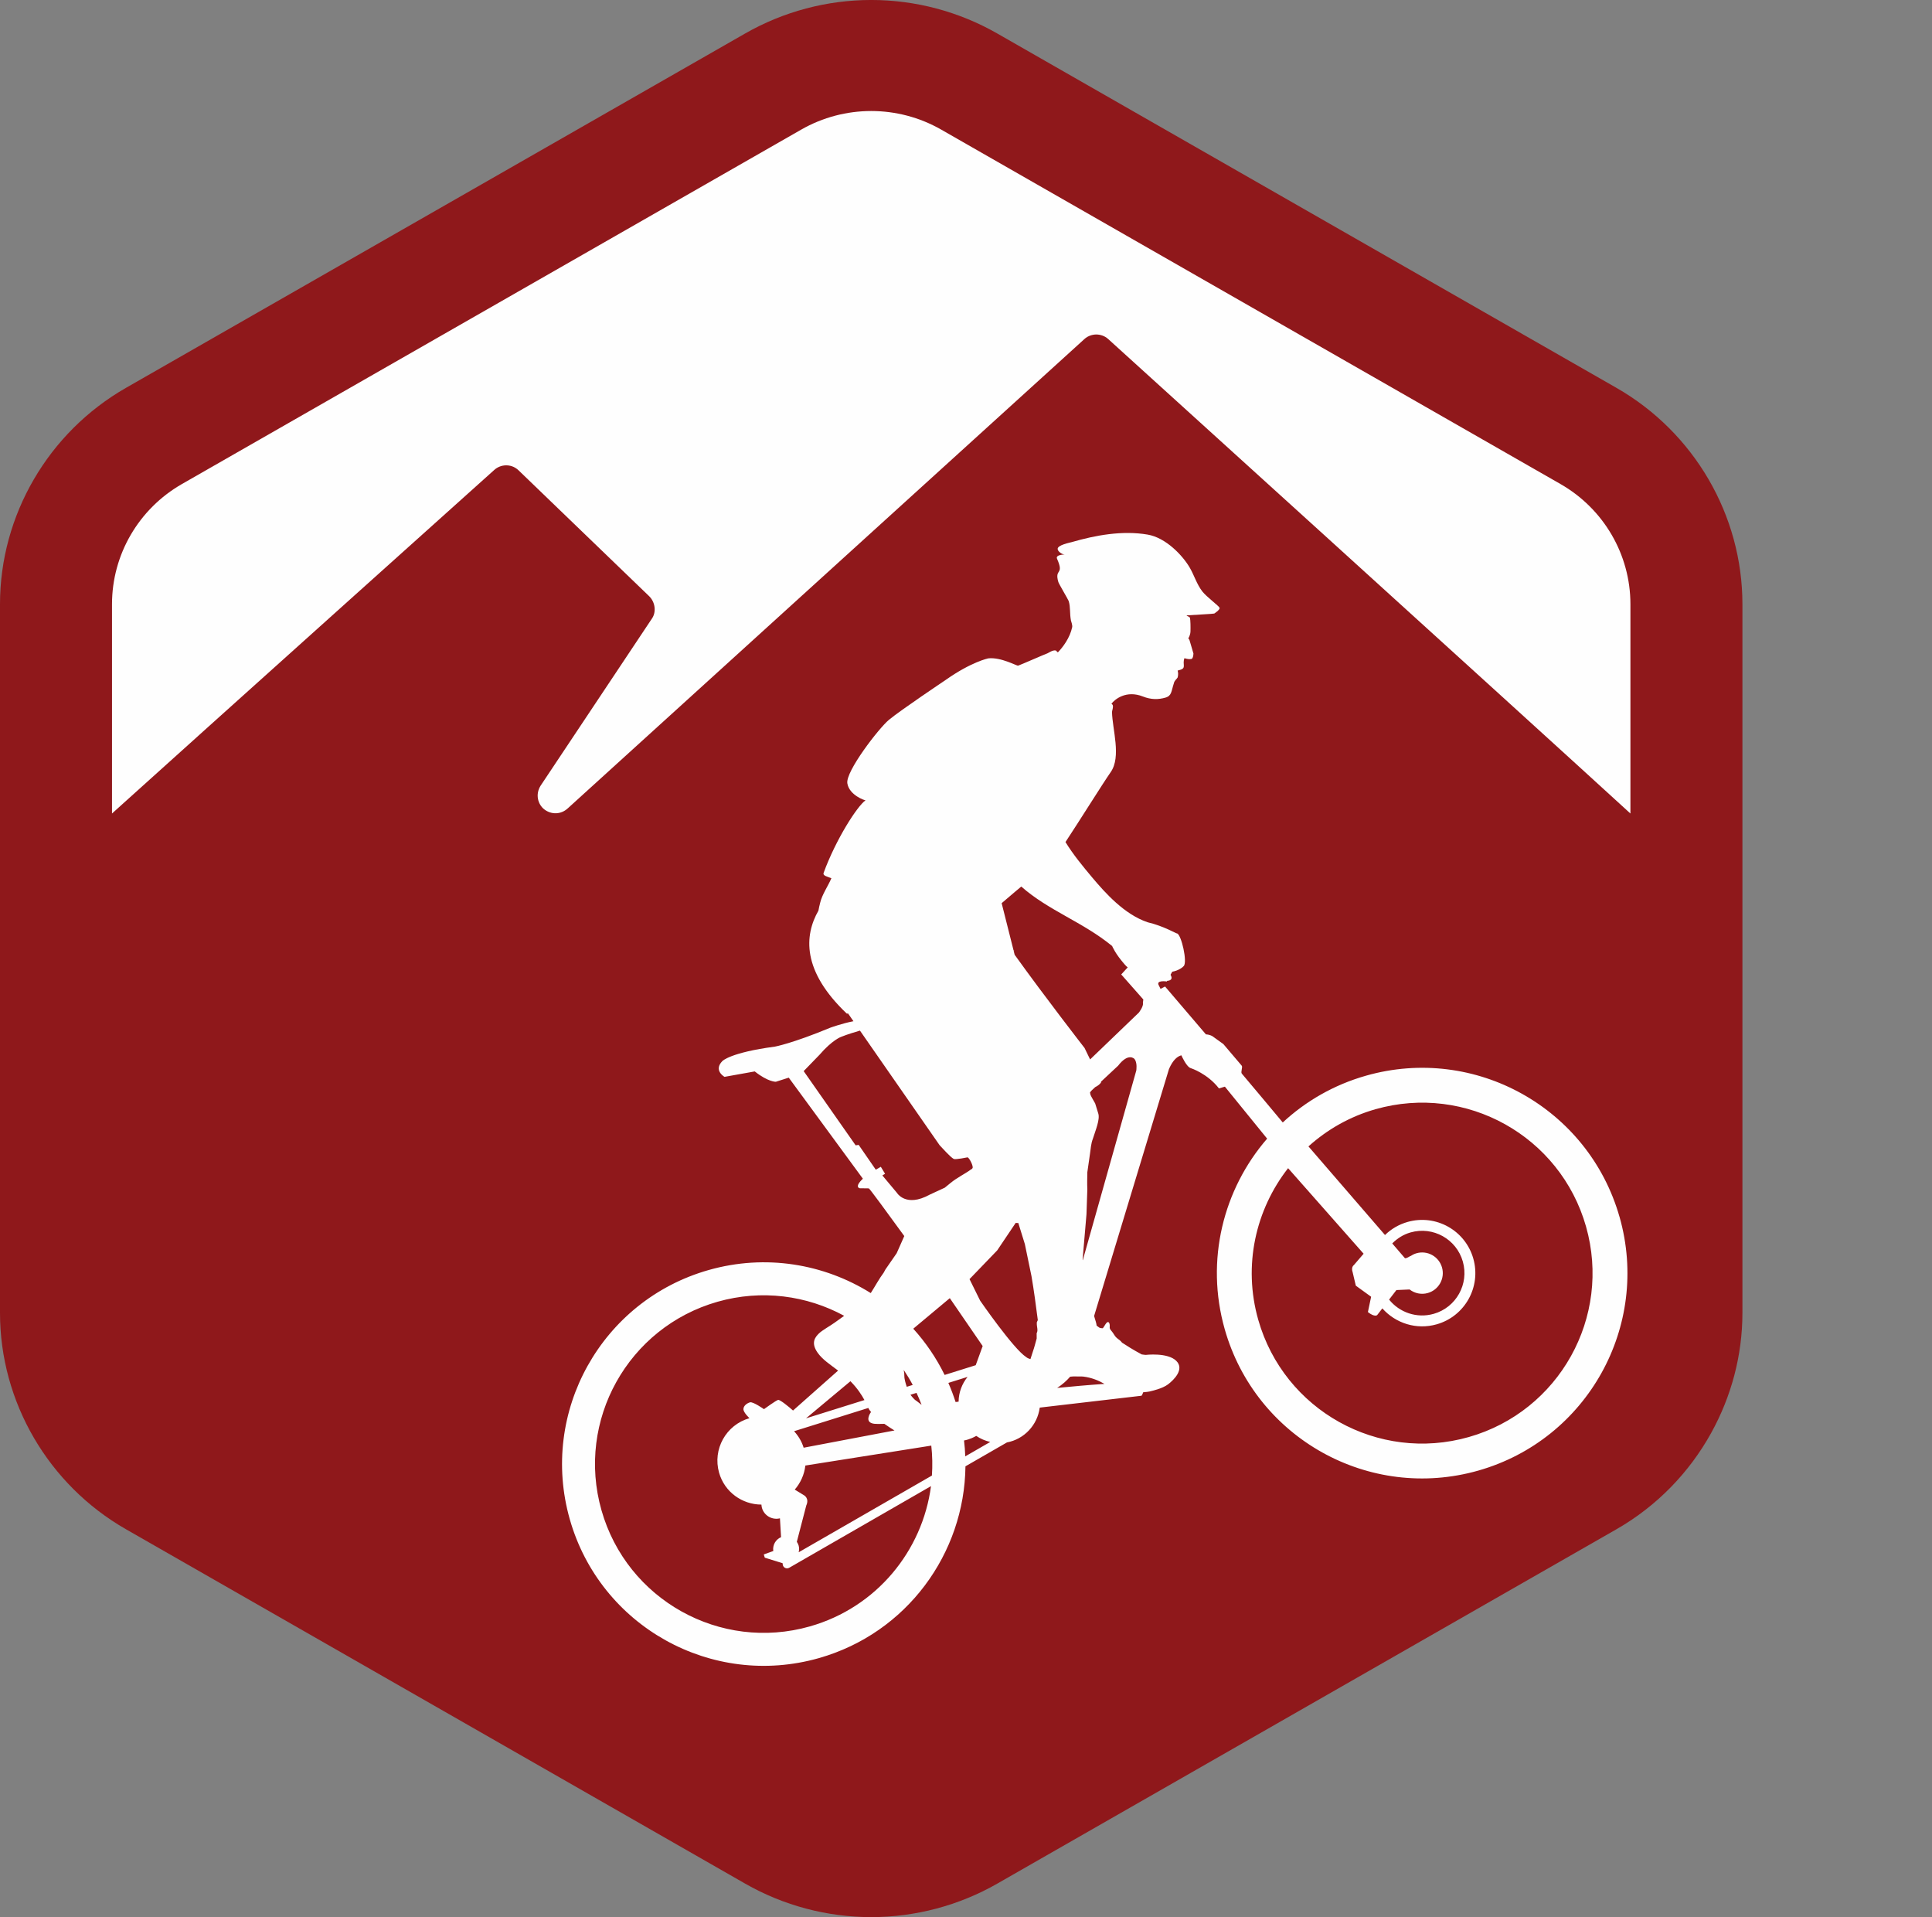 ﻿<?xml version="1.0" encoding="utf-8"?>
<svg height="110" viewBox="0 0 110.88 110" width="110.88" xmlns="http://www.w3.org/2000/svg">
  <rect x="0" y="0" width="110.88" height="110" fill="#808080" stroke="none"/>
  <g fill="none" fill-rule="evenodd">
    <g fill="#fff" transform="translate(119 22)">
      <path d="m1.393.863c.651 0 1.251.501 2.152 1.502l14.419 15.62 14.368-15.62c.952-1.001 1.502-1.502 2.153-1.502.851 0 1.201.701 1.201 1.902v32.342c0 .902-.4 1.302-1.301 1.302h-6.058c-.901 0-1.351-.4-1.351-1.302v-15.119l-7.16 8.16c-.901 1.001-1.351 1.352-1.902 1.352-.5 0-.951-.3-1.853-1.352l-7.159-8.16v15.119c0 .902-.4 1.302-1.351 1.302h-6.058c-.901 0-1.302-.4-1.302-1.302v-32.342c0-1.201.401-1.902 1.202-1.902" />
      <path d="m49.399 9.375h-7.91c-.902 0-1.302-.401-1.302-1.302v-5.407c0-.901.4-1.302 1.302-1.302h26.033c.901 0 1.302.401 1.302 1.302v5.407c0 .901-.401 1.302-1.302 1.302h-7.91c-.551 0-.751.2-.751.751v24.981c0 .902-.4 1.302-1.302 1.302h-6.107c-.902 0-1.302-.4-1.302-1.302v-24.981c0-.551-.2-.751-.751-.751" />
      <path d="m93.151 25.645c0-2.203-1.752-3.104-5.257-3.104h-5.106c-.601 0-.751.15-.751.75v4.757c0 .551.15.751.751.751h5.106c3.705 0 5.257-.951 5.257-3.154m-1.001-13.718c0-2.152-1.502-2.954-4.906-2.954h-4.456c-.601 0-.751.2-.751.751v4.456c0 .551.15.751.751.751h4.456c3.454 0 4.906-.901 4.906-3.004m-17.522-10.563h13.116c8.411 0 13.317 2.653 13.317 9.762 0 3.555-1.852 5.908-4.355 7.11 3.304 1.001 5.457 3.805 5.457 7.459 0 7.66-5.557 10.714-14.269 10.714h-13.266c-.902 0-1.302-.401-1.302-1.302v-32.441c0-.902.4-1.302 1.302-1.302" />
      <path d="m9.942 53.794c0-1.678-1.127-2.355-3.404-2.355h-1.629c-.299 0-.375.102-.375.376v4.057c0 .274.076.374.375.374h1.629c2.203 0 3.404-.801 3.404-2.452m-9.114-6.361h5.885c5.132 0 7.735 2.079 7.735 6.334 0 4.284-2.803 6.485-7.91 6.485h-1.629c-.299 0-.375.102-.375.377v3.681c0 .449-.2.65-.676.65h-3.03c-.45 0-.651-.201-.651-.65v-16.226c0-.45.201-.651.651-.651" />
      <path d="m26.628 53.418c0-1.452-1.052-1.979-3.054-1.979h-1.904c-.299 0-.374.103-.374.377v3.28c0 .301.075.4.374.4h1.904c2.102 0 3.054-.702 3.054-2.078m-9.039-5.985h6.16c4.933 0 7.385 1.955 7.385 5.76 0 2.503-1.201 4.156-3.027 5.082l3.88 5.884c.126.175.175.325.175.451 0 .224-.201.35-.576.35h-3.38c-.701 0-1.026-.201-1.376-.75l-2.832-4.557c-.175-.277-.325-.352-.649-.352h-1.679c-.299 0-.374.075-.374.376v4.632c0 .45-.202.651-.677.651h-3.03c-.449 0-.651-.201-.651-.651v-16.225c0-.449.202-.651.651-.651" />
      <path d="m47.356 56.222c0-3.106-2.127-5.108-4.883-5.108-2.778 0-4.856 2.029-4.856 5.108 0 3.054 2.053 5.058 4.832 5.058 2.753 0 4.907-2.028 4.907-5.058m-4.883-9.114c5.459 0 9.389 3.78 9.389 9.09 0 5.331-3.954 9.088-9.438 9.088-5.384 0-9.314-3.732-9.314-9.04 0-5.331 3.957-9.138 9.363-9.138" />
      <path d="m54.114 61.182c.276 0 .651.076 1.102.076 1.102 0 1.853-.853 1.853-2.48v-10.694c0-.449.201-.651.677-.651h3.028c.45 0 .652.202.652.651v10.994c0 3.807-1.553 6.186-5.635 6.186-.675 0-1.452-.052-1.928-.178-.474-.123-.575-.325-.523-.825l.274-2.454c.05-.476.175-.625.5-.625" />
      <path d="m66.203 47.433h10.516c.451 0 .676.202.676.651v2.704c0 .476-.225.651-.676.651h-6.434c-.301 0-.377.102-.377.377v1.952c0 .301.076.375.377.375h5.608c.449 0 .651.2.651.676v2.68c0 .451-.202.65-.651.65h-5.608c-.301 0-.377.1-.377.377v2.051c0 .277.076.377.377.377h6.458c.451 0 .677.175.677.651v2.704c0 .449-.226.651-.677.651h-10.54c-.451 0-.651-.202-.651-.651v-16.225c0-.449.2-.651.651-.651" />
      <path d="m95.661 62.355c0 .176-.125.351-.377.577-1.75 1.452-4.03 2.354-6.557 2.354-5.334 0-9.316-3.806-9.316-8.989 0-5.308 4.006-9.189 9.515-9.189 2.554 0 4.756.927 6.46 2.355.199.175.299.325.299.476 0 .148-.048.274-.174.449l-1.452 2.053c-.151.226-.301.326-.476.326-.151 0-.326-.075-.5-.201-1.151-.826-2.554-1.452-4.181-1.452-2.88 0-4.982 2.054-4.982 5.108 0 2.954 2.078 5.058 4.982 5.058 1.677 0 3.054-.576 4.231-1.478.199-.15.351-.225.5-.225.175 0 .301.099.45.301l1.428 2.051c.101.152.15.301.15.426" />
      <path d="m101.687 51.439h-3.956c-.451 0-.652-.199-.652-.651v-2.704c0-.45.201-.651.652-.651h13.02c.451 0 .65.201.65.651v2.704c0 .452-.199.651-.65.651h-3.956c-.276 0-.377.102-.377.377v12.493c0 .449-.198.651-.649.651h-3.056c-.45 0-.649-.202-.649-.651v-12.493c0-.275-.103-.377-.377-.377" />
    </g>
    <g transform="translate(0 -1)">
      <path d="m97.204 36.835c0-4.798-2.605-9.27-6.798-11.669l-33.404-19.113c-2.064-1.181-4.415-1.805-6.798-1.805s-4.734.624-6.798 1.805l-33.404 19.113c-4.193 2.399-6.798 6.871-6.798 11.669v38.226c0 4.798 2.605 9.27 6.798 11.669l33.404 19.113c2.064 1.181 4.415 1.805 6.798 1.805s4.734-.624 6.798-1.805l33.404-19.113c2.186-1.251 3.934-3.067 5.113-5.197 1.083-1.956 1.685-4.175 1.685-6.472z" fill="#fefefe" />
      <path d="m10.446 28.77 35.536-20.333c1.243-.711 2.631-1.067 4.018-1.067s2.775.356 4.018 1.067l35.536 20.333c2.486 1.423 4.018 4.051 4.018 6.897v12.01c-6.552-5.993-29.978-27.23-29.978-27.23-.201-.184-.469-.255-.676-.255s-.475.072-.675.255l-29.658 26.934c-.397.368-.956.366-1.354.054-.357-.281-.522-.853-.203-1.357l6.399-9.603c.23-.345.197-.899-.166-1.262l-7.495-7.222c-.152-.147-.386-.291-.713-.291-.295 0-.531.124-.681.259 0 0-16.883 15.149-21.944 19.718v-12.01c0-2.846 1.532-5.474 4.018-6.897zm89.554 6.897c0-5.105-2.771-9.862-7.232-12.414l-35.536-20.333c-2.196-1.257-4.697-1.921-7.232-1.921s-5.036.664-7.232 1.921l-35.536 20.333c-4.461 2.552-7.232 7.309-7.232 12.414v40.665c0 5.105 2.771 9.862 7.232 12.414l35.536 20.333c2.196 1.256 4.696 1.92 7.232 1.92 2.535 0 5.036-.664 7.232-1.92l35.536-20.333c2.325-1.33 4.186-3.263 5.439-5.528 1.152-2.081 1.793-4.442 1.793-6.886z" fill="#8f181b" />
      <path d="m82.759 73.725c-.179-.63-.835-.996-1.465-.816-.126.035-.237.094-.339.163l-.003-.011s-.286.186-.331.12c-.007-.01-.277-.324-.718-.835.284-.287.635-.514 1.051-.632 1.29-.367 2.633.381 3 1.671.366 1.29-.382 2.633-1.672 3-.969.275-1.967-.079-2.56-.818l.421-.547.755-.033c.287.22.669.31 1.045.203.63-.179.995-.835.816-1.465zm1.534 9.73c-5.195 1.478-10.604-1.536-12.081-6.731-.888-3.124-.144-6.32 1.714-8.697l4.334 4.909-.552.642c-.185.138-.081.404-.081.404l.185.786.879.636-.185.879c.393.312.532.173.532.173l.296-.385c.754.851 1.953 1.247 3.119.915 1.622-.461 2.563-2.15 2.102-3.772s-2.15-2.563-3.772-2.102c-.506.144-.945.407-1.296.75-1.065-1.234-2.738-3.169-4.393-5.084 1.073-.965 2.369-1.714 3.85-2.135 5.195-1.477 10.603 1.537 12.08 6.732s-1.537 10.603-6.731 12.08zm-18.931-24.356-2.799 2.689-.318-.656s-2.276-2.928-4.012-5.349l-.058-.229.059.007c-.015-.004-.037-.014-.064-.027l-.684-2.712c.556-.48 1.084-.917 1.113-.943.002-.003.011-.007.014-.01 1.57 1.385 3.525 2.027 5.214 3.411 0 0 .188.468.735 1.069-.137-.144-.332-.343.082.092.008.008.011.009.011.009.019.017.043.037.066.056l-.372.406 1.268 1.437-.024.189c.055.193-.231.561-.231.561zm-.149 3.325-3.072 10.891-.008-.052.222-2.596.049-1.431c-.016-.299-.007-.638 0-.977l.157-1.093c.035-.247.054-.557.16-.825.153-.487.417-1.109.312-1.447l-.18-.583c-.084-.142-.247-.429-.267-.489-.013-.041-.02-.092-.028-.145.051-.062.089-.106.089-.106l.207-.194c.15-.073.292-.178.342-.286l-.011-.023.985-.92c.59-.767.93-.395.93-.395.189.207.113.671.113.671zm-1.824 17.981c-.898.059-1.931.154-2.717.231.309-.199.552-.423.746-.645.063-.008.129-.011.194-.015.168.001.339.003.513.005.012.001.022 0 .033.002.502.058.915.241 1.231.422zm-3.894-2.909.002.303c-.034.12-.074.258-.114.413-.051.198-.169.511-.244.769-.17-.039-.247-.117-.247-.117-.733-.469-2.64-3.235-2.64-3.235l-.61-1.236 1.588-1.648 1.062-1.579.157.011.007.04.362 1.167.38 1.836c.143.83.254 1.671.362 2.512.011.031-.075.127-.055.187-.012.207.09.41-.01.577zm-4.097 7.066c-.011-.304-.034-.608-.071-.913l.057-.009s.285-.048.645-.251c.239.164.512.28.803.347zm-8.917 9.757c-5.144 1.463-10.5-1.522-11.962-6.666-1.463-5.144 1.521-10.499 6.665-11.962 2.535-.72 5.118-.358 7.264.807-.12.094-.319.225-.547.393-.235.173-.73.445-.906.624s-.494.501-.07 1.101c.281.397.708.669 1.175 1.025l-2.587 2.292c-.219-.197-.751-.638-.858-.609-.127.034-.81.531-.81.531s-.624-.439-.797-.393c-.174.047-.382.197-.382.393 0 .197.347.517.347.517-1.346.383-2.126 1.784-1.744 3.129.316 1.112 1.329 1.827 2.43 1.829.004.064.012.127.03.191.128.446.585.707 1.033.597l.064 1.081c-.313.132-.496.459-.446.795l-.546.197.058.185 1.024.318.004.06c.005.086.054.164.131.205.037.02.077.03.118.03.043 0 .086-.012.125-.034l8.137-4.684c-.491 3.711-3.12 6.959-6.95 8.048zm7.733-14.428c-.481-.98-1.089-1.869-1.8-2.653l2.097-1.753 1.886 2.748-.399 1.099zm.629 1.554c-.122-.377-.261-.742-.416-1.097l1.102-.345c-.315.391-.507.882-.514 1.421zm-5.008.34c.015.031.029.059.04.078.029.047.07.099.115.152-.018.023-.437.604.187.679.097.012.302.012.578.003.204.14.485.33.581.38l-5.214.99c-.112-.366-.306-.681-.549-.947zm-1.007-1.513c.387.397.626.769.783 1.06l-3.353 1.049 2.549-2.129c.007.007.014.013.021.02zm4.064 1.335c-.209-.173-.381-.287-.381-.287s-.138-.126-.258-.292l.347-.108c.104.224.204.452.292.687zm-.509-1.143-.343.107c-.077-.229-.146-.472-.141-.663.004-.128-.024-.217-.033-.304.185.276.359.562.517.86zm1.101 5.2-7.647 4.402c.032-.124.035-.255-.002-.386-.023-.08-.06-.15-.104-.215l.542-2.083c.185-.405-.115-.578-.115-.578l-.546-.334c.336-.386.551-.867.609-1.381l7.227-1.143c.064.577.075 1.151.036 1.718zm-2.016-16.231-.828-.989.155-.096-.244-.4-.288.167-.984-1.425-.172.027-2.983-4.259.907-.935c.744-.863 1.244-1.031 1.244-1.031.342-.142.924-.314 1.079-.358l4.572 6.576c.107.103.587.662.809.787.094.053.8-.093.8-.093.126.074.335.522.281.616-.055.097-.068.048-.086.077-.353.262-.802.467-1.192.791-.068.054-.184.148-.316.258l-.871.403c-1.374.755-1.883-.116-1.883-.116zm41.48 1.395c-1.779-6.257-8.294-9.888-14.551-8.108-1.846.524-3.46 1.463-4.778 2.684-.743-.89-1.901-2.274-2.349-2.801-.078-.092.065-.373-.007-.458-.649-.763-1.053-1.239-1.053-1.239l-.623-.448s-.141-.097-.378-.108l-2.345-2.746-.259.136c-.041-.088-.076-.16-.095-.192-.199-.334.455-.233.455-.233l.019-.036c.207-.015.334-.108.195-.349l.098-.176c.361-.062.606-.257.657-.323.223-.223-.127-1.782-.381-1.877.032.064-.732-.414-1.686-.636-1.336-.445-2.446-1.694-3.177-2.562-.54-.643-1.095-1.315-1.541-2.041.805-1.218 2.11-3.314 2.598-4.017.614-.884.093-2.44.072-3.448-.001-.078.093-.266.037-.407l-.069-.066c.191-.249.843-.796 1.81-.412.463.184.887.18 1.291.062.366-.106.33-.371.478-.811.031-.17.167-.248.219-.343.04-.132.035-.288.001-.397l.147-.043c.366-.106.109-.311.243-.668.13.044.299.073.409.041.073-.02.104-.19.108-.308l-.216-.734c-.031-.11-.068-.098-.077-.136.078-.141.119-.271.122-.391.009-.242.001-.677-.03-.786-.02-.073-.141-.079-.199-.142.545-.037 1.525-.084 1.596-.106 0 0 .335-.216.304-.326-.034-.109-.739-.62-.992-.943-.322-.421-.471-.934-.709-1.343-.408-.715-1.385-1.742-2.428-1.917-1.464-.25-3.008.041-4.363.433-.075.023-.82.164-.801.394.013.158.271.318.411.317-.285.003-.524.077-.447.242.431.974-.163.529.075 1.335.031.11.577 1.024.596 1.096.109.366.048.702.128 1.115.011.037.093.271.071.377-.13.62-.541 1.159-.824 1.45l-.114-.109c-.197-.042-.426.154-.536.184-.073.019-1.521.656-1.631.686-.075.02-.986-.501-1.714-.418 0 0-.973.198-2.45 1.243-.063.045-2.556 1.709-3.251 2.285-.578.48-2.493 2.962-2.385 3.641.109.685 1.019.992 1.045.973-.48.339-1.703 2.242-2.404 4.16-.064.178.219.217.444.312-.191.449-.534.937-.643 1.402-.04.149-.073.302-.101.457-.81 1.419-.966 3.448 1.628 5.909l.074-.005.307.442c-.649.125-1.323.37-1.323.37-2.191.909-3.182 1.087-3.182 1.087-2.586.344-3.02.832-3.02.832-.524.54.126.903.126.903l1.735-.311c.774.613 1.211.593 1.211.593l.741-.236 4.254 5.799c-.514.484-.183.547-.183.547s.444.004.523.007c.04.002 1.048 1.376 2.036 2.736l-.437.985-.644.93-.106.193c-.241.316-.497.79-.737 1.164-2.679-1.675-6.028-2.254-9.306-1.322-6.149 1.748-9.716 8.15-7.968 14.299 1.749 6.148 8.15 9.716 14.299 7.967 5.049-1.435 8.355-6.009 8.409-11.004l2.382-1.371c.986-.185 1.749-.992 1.882-1.998l5.842-.681s.062-.085.094-.198c.166-.015.314-.032.364-.045.134-.035.734-.16 1.063-.411.329-.25.966-.867.468-1.352-.498-.486-1.748-.337-1.748-.337s-.098-.004-.228-.027c-.479-.254-.904-.525-1.128-.673-.003-.004-.007-.007-.01-.01-.153-.201-.3-.202-.447-.448-.17-.282-.272-.285-.254-.465.017-.181-.069-.406-.24-.142-.172.266-.124.246-.268.226-.081-.011-.078-.014-.244-.14-.005-.104-.066-.298-.145-.552l4.299-14.176c.232-.531.492-.727.709-.782l.015.029s.285.652.536.711c0 0 .947.304 1.607 1.159l.34-.101 2.425 2.983c-2.512 2.901-3.561 6.97-2.433 10.938 1.78 6.257 8.294 9.887 14.552 8.108 6.257-1.779 9.887-8.294 8.108-14.551z" fill="#fefefe" />
    </g>
  </g>
</svg>